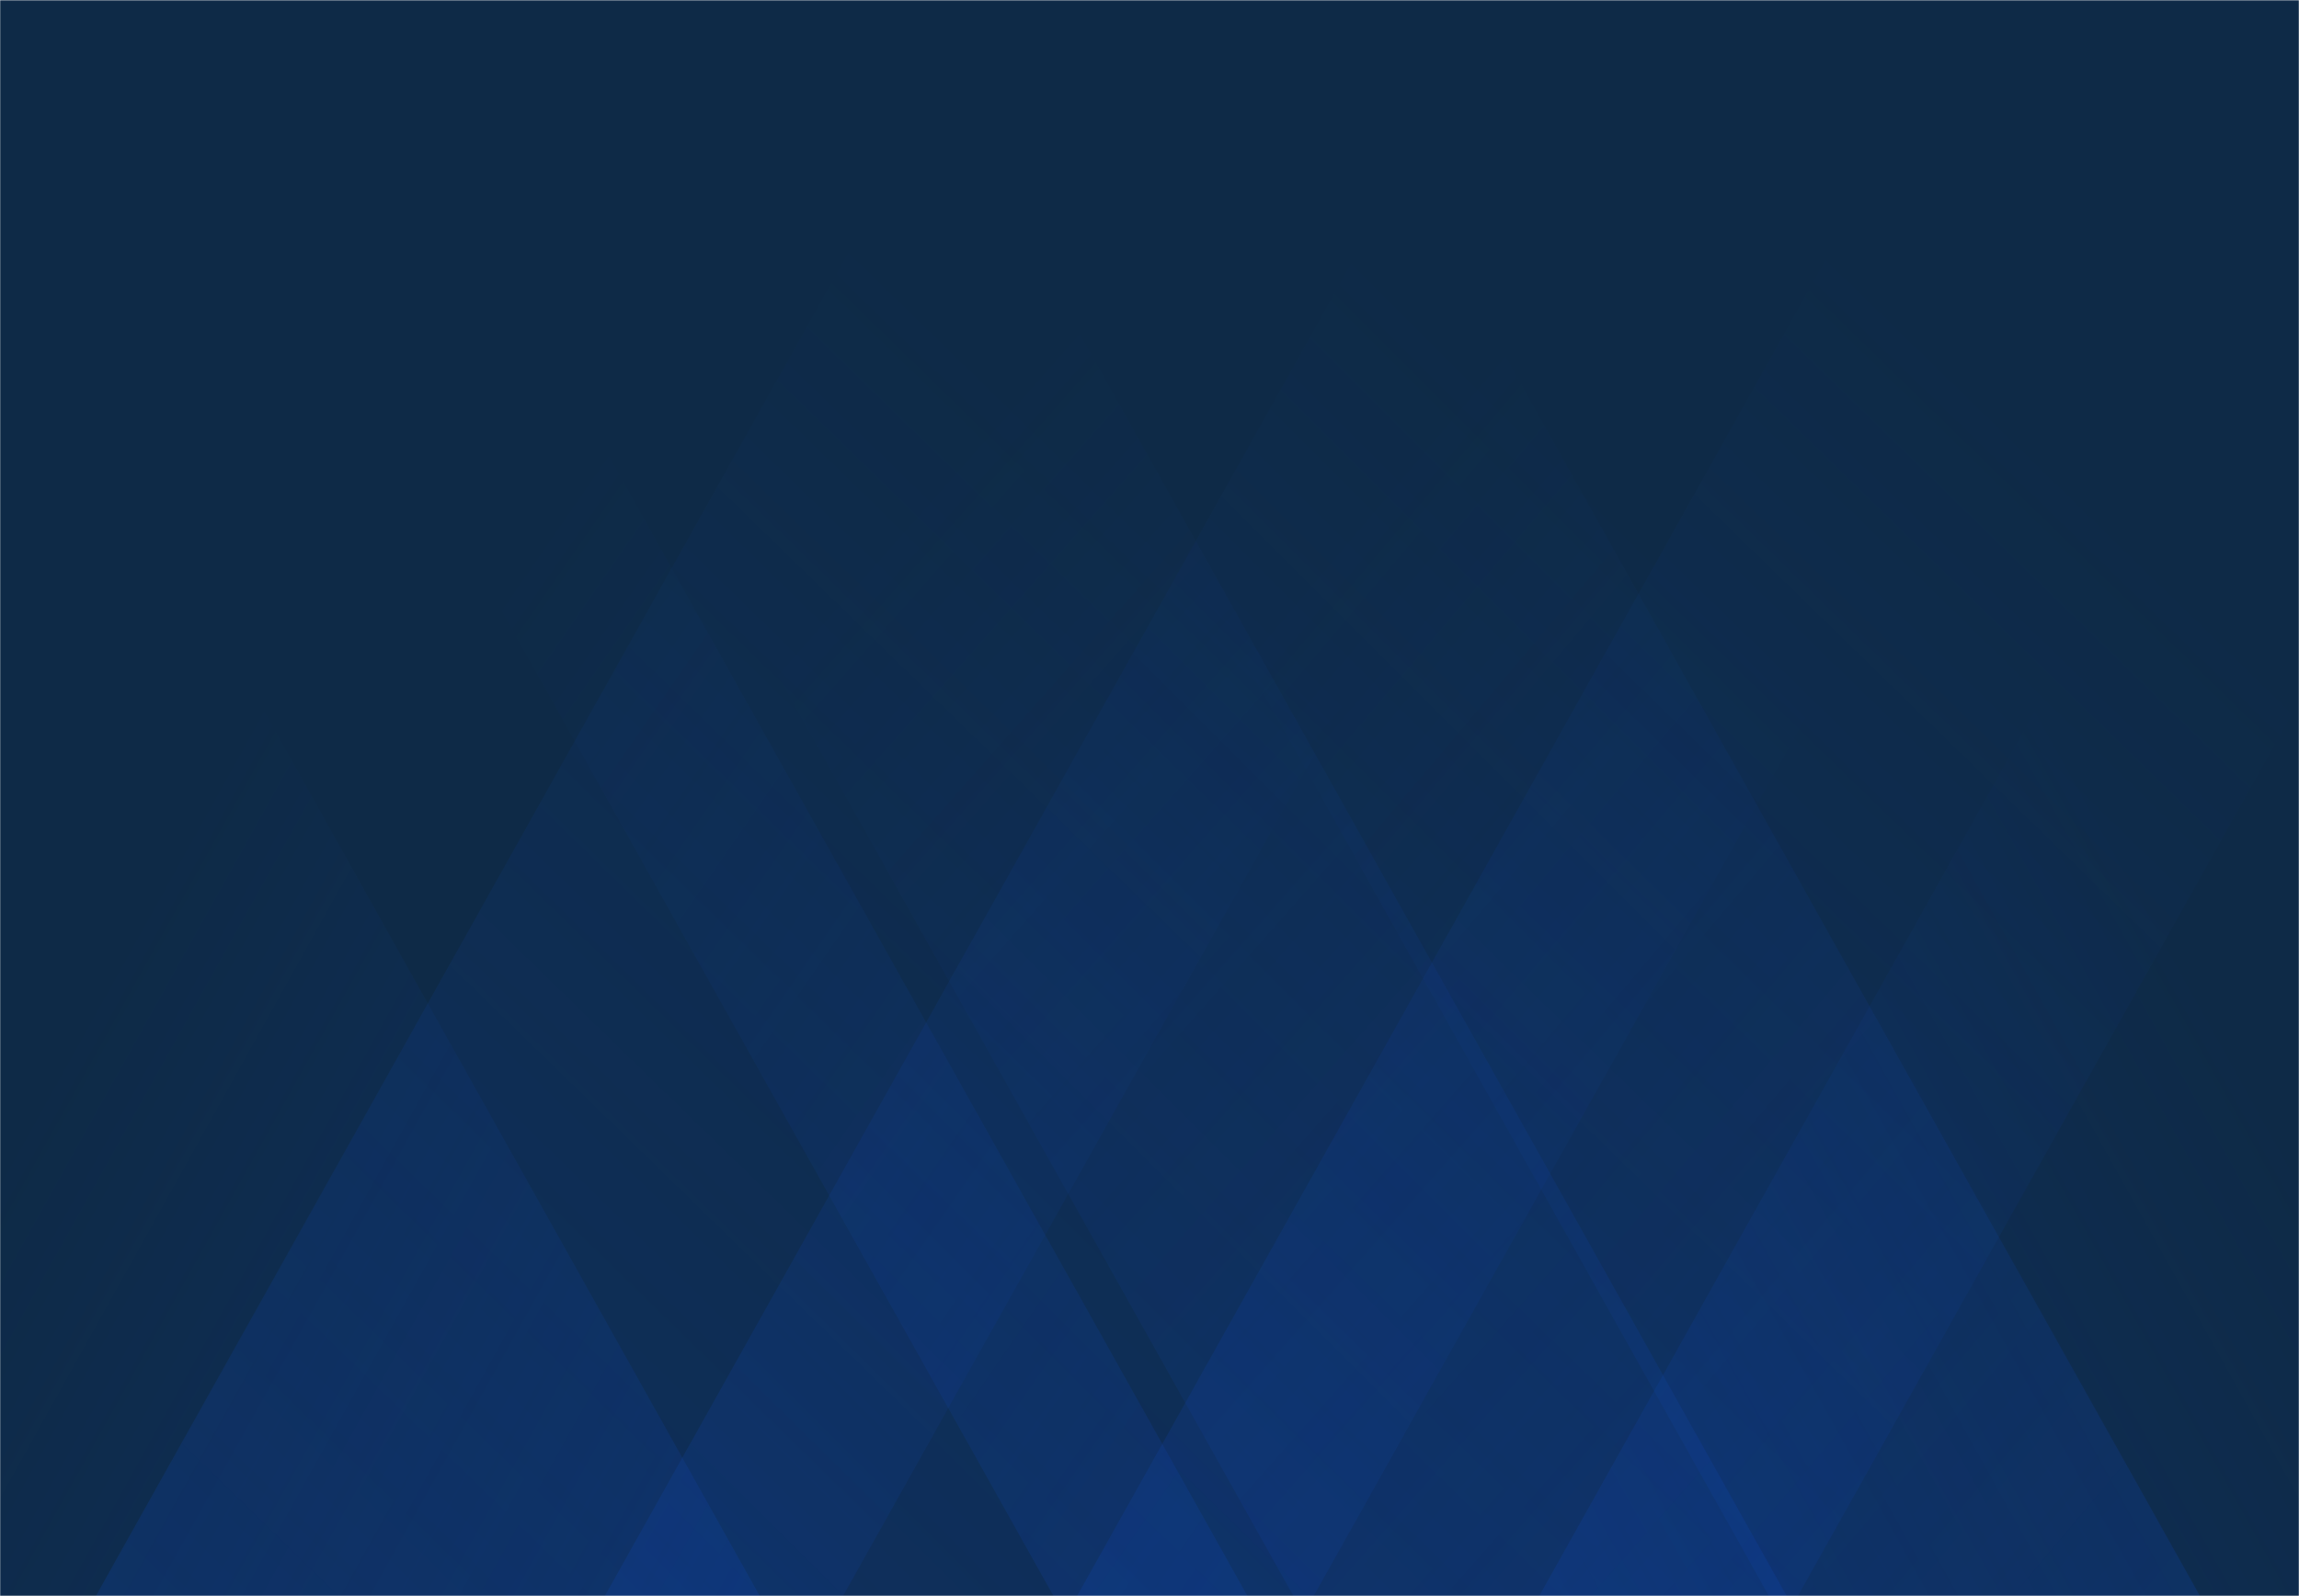 <svg xmlns="http://www.w3.org/2000/svg" version="1.1"
     xmlns:xlink="http://www.w3.org/1999/xlink" xmlns:svgjs="http://svgjs.dev/svgjs"
     width="1440" height="1000" preserveAspectRatio="none" viewBox="0 0 1440 560"><g mask="url(&quot;#SvgjsMask1018&quot;)" fill="none"><rect width="1440" height="560" x="0" y="0" fill="#0e2a47"></rect><path d="M60 560L620 0L1088 0L528 560z" fill="url(&quot;#SvgjsLinearGradient1019&quot;)"></path><path d="M378.8 560L938.8 0L1382.8 0L822.8 560z" fill="url(&quot;#SvgjsLinearGradient1019&quot;)"></path><path d="M674.6 560L1234.6 0L1686.1 0L1126.1 560z" fill="url(&quot;#SvgjsLinearGradient1019&quot;)"></path><path d="M1378 560L818 0L548 0L1108 560z" fill="url(&quot;#SvgjsLinearGradient1020&quot;)"></path><path d="M1119.2 560L559.2 0L250.2 0L810.2 560z" fill="url(&quot;#SvgjsLinearGradient1020&quot;)"></path><path d="M781.4 560L221.4 0L99.9 0L659.9 560z" fill="url(&quot;#SvgjsLinearGradient1020&quot;)"></path><path d="M964.059 560L1440 84.059L1440 560z" fill="url(&quot;#SvgjsLinearGradient1019&quot;)"></path><path d="M0 560L475.941 560L 0 84.059z" fill="url(&quot;#SvgjsLinearGradient1020&quot;)"></path></g><defs><mask id="SvgjsMask1018"><rect width="1440" height="560" fill="#ffffff"></rect></mask><linearGradient x1="0%" y1="100%" x2="100%" y2="0%" id="SvgjsLinearGradient1019"><stop stop-color="rgba(15, 70, 185, 0.2)" offset="0"></stop><stop stop-opacity="0" stop-color="rgba(15, 70, 185, 0.2)" offset="0.66"></stop></linearGradient><linearGradient x1="100%" y1="100%" x2="0%" y2="0%" id="SvgjsLinearGradient1020"><stop stop-color="rgba(15, 70, 185, 0.2)" offset="0"></stop><stop stop-opacity="0" stop-color="rgba(15, 70, 185, 0.2)" offset="0.66"></stop></linearGradient></defs></svg>